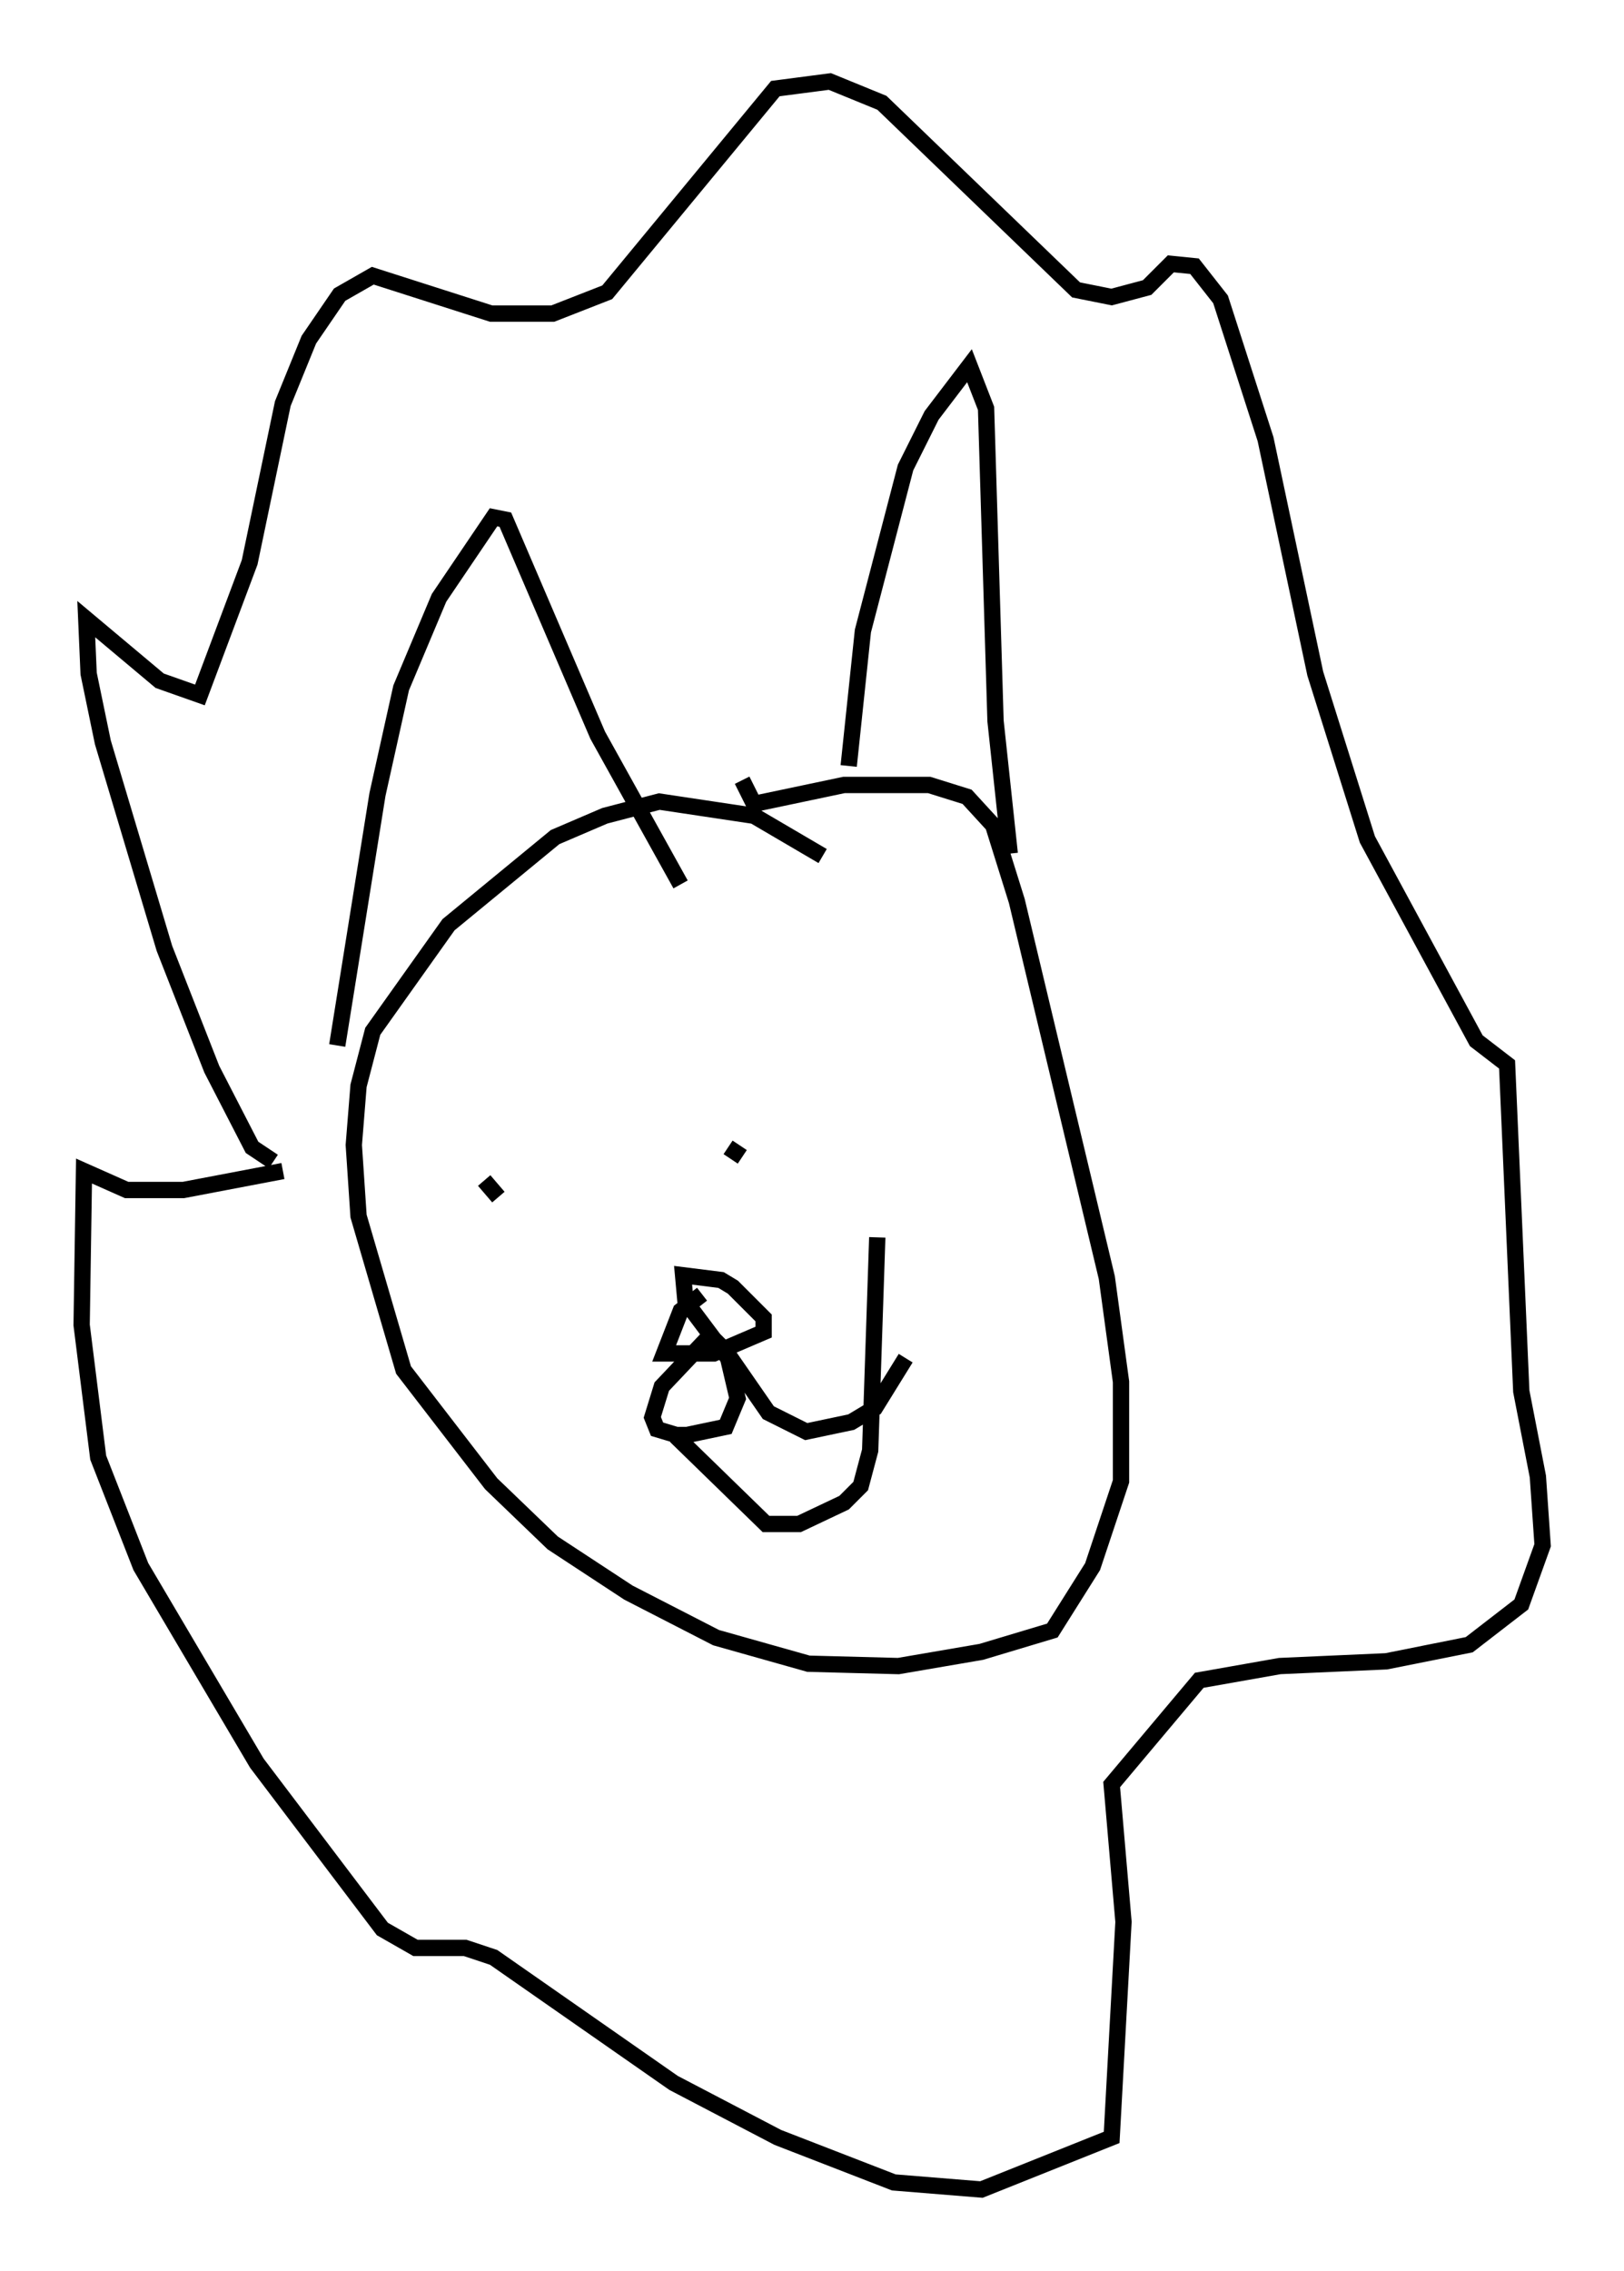 <?xml version="1.0" encoding="utf-8" ?>
<svg baseProfile="full" height="139.273" version="1.1" width="99.62" xmlns="http://www.w3.org/2000/svg" xmlns:ev="http://www.w3.org/2001/xml-events" xmlns:xlink="http://www.w3.org/1999/xlink"><defs /><rect fill="white" height="139.273" width="99.62" x="0" y="0" /><path d="M50.754, 53.078 m-0.291, -0.581 l-4.212, -2.469 -5.81, -0.872 l-3.341, 0.872 -3.05, 1.307 l-6.536, 5.374 -4.648, 6.536 l-0.872, 3.341 -0.291, 3.631 l0.291, 4.358 2.76, 9.441 l5.374, 6.972 3.777, 3.631 l4.648, 3.05 5.374, 2.76 l5.665, 1.598 5.52, 0.145 l5.084, -0.872 4.358, -1.307 l2.469, -3.922 1.743, -5.229 l0.0, -6.101 -0.872, -6.391 l-5.52, -23.095 -1.453, -4.648 l-1.598, -1.743 -2.324, -0.726 l-5.229, 0.0 -5.52, 1.162 l-0.726, -1.453 m-24.838, 16.268 l2.469, -15.397 1.453, -6.536 l2.324, -5.52 3.341, -4.939 l0.726, 0.145 5.665, 13.218 l5.084, 9.151 m10.313, -7.263 l0.872, -8.279 2.615, -10.022 l1.598, -3.196 2.324, -3.05 l1.017, 2.615 0.581, 19.173 l0.872, 8.134 m-45.173, 18.883 l-1.307, -0.872 -2.469, -4.793 l-2.905, -7.408 -3.777, -12.637 l-0.872, -4.212 -0.145, -3.341 l4.503, 3.777 2.469, 0.872 l3.05, -8.134 2.034, -9.732 l1.598, -3.922 1.888, -2.76 l2.034, -1.162 7.263, 2.324 l3.777, 0.0 3.341, -1.307 l10.313, -12.492 3.341, -0.436 l3.196, 1.307 11.911, 11.475 l2.179, 0.436 2.179, -0.581 l1.453, -1.453 1.453, 0.145 l1.598, 2.034 2.76, 8.57 l3.05, 14.38 3.196, 10.168 l6.682, 12.346 1.888, 1.453 l0.872, 20.045 1.017, 5.229 l0.291, 4.212 -1.307, 3.631 l-3.196, 2.469 -5.084, 1.017 l-6.536, 0.291 -4.939, 0.872 l-5.374, 6.391 0.726, 8.425 l-0.726, 13.218 -7.989, 3.196 l-5.374, -0.436 -7.117, -2.76 l-6.391, -3.341 -11.039, -7.698 l-1.743, -0.581 -3.05, 0.0 l-2.034, -1.162 -7.698, -10.168 l-7.117, -12.056 -2.615, -6.682 l-1.017, -8.134 0.145, -9.441 l2.615, 1.162 3.486, 0.0 l6.101, -1.162 m12.346, 0.581 l0.872, 1.017 m14.089, -3.05 l0.872, 0.581 m-3.922, 16.559 l0.0, 0.726 5.374, 5.229 l2.034, 0.0 2.76, -1.307 l1.017, -1.017 0.581, -2.179 l0.436, -13.073 m-10.749, 3.486 l-1.307, 1.017 -1.017, 2.615 l3.05, 0.0 3.05, -1.307 l0.0, -0.872 -1.888, -1.888 l-0.726, -0.436 -2.324, -0.291 l0.145, 1.598 2.615, 3.486 l0.581, 2.469 -0.726, 1.743 l-2.76, 0.581 -1.453, -0.436 l-0.291, -0.726 0.581, -1.888 l2.615, -2.76 0.581, -0.145 l0.726, 0.726 2.615, 3.777 l2.324, 1.162 2.76, -0.581 l1.453, -0.872 1.888, -3.05 " fill="none" stroke="black" stroke-width="1" /></svg>